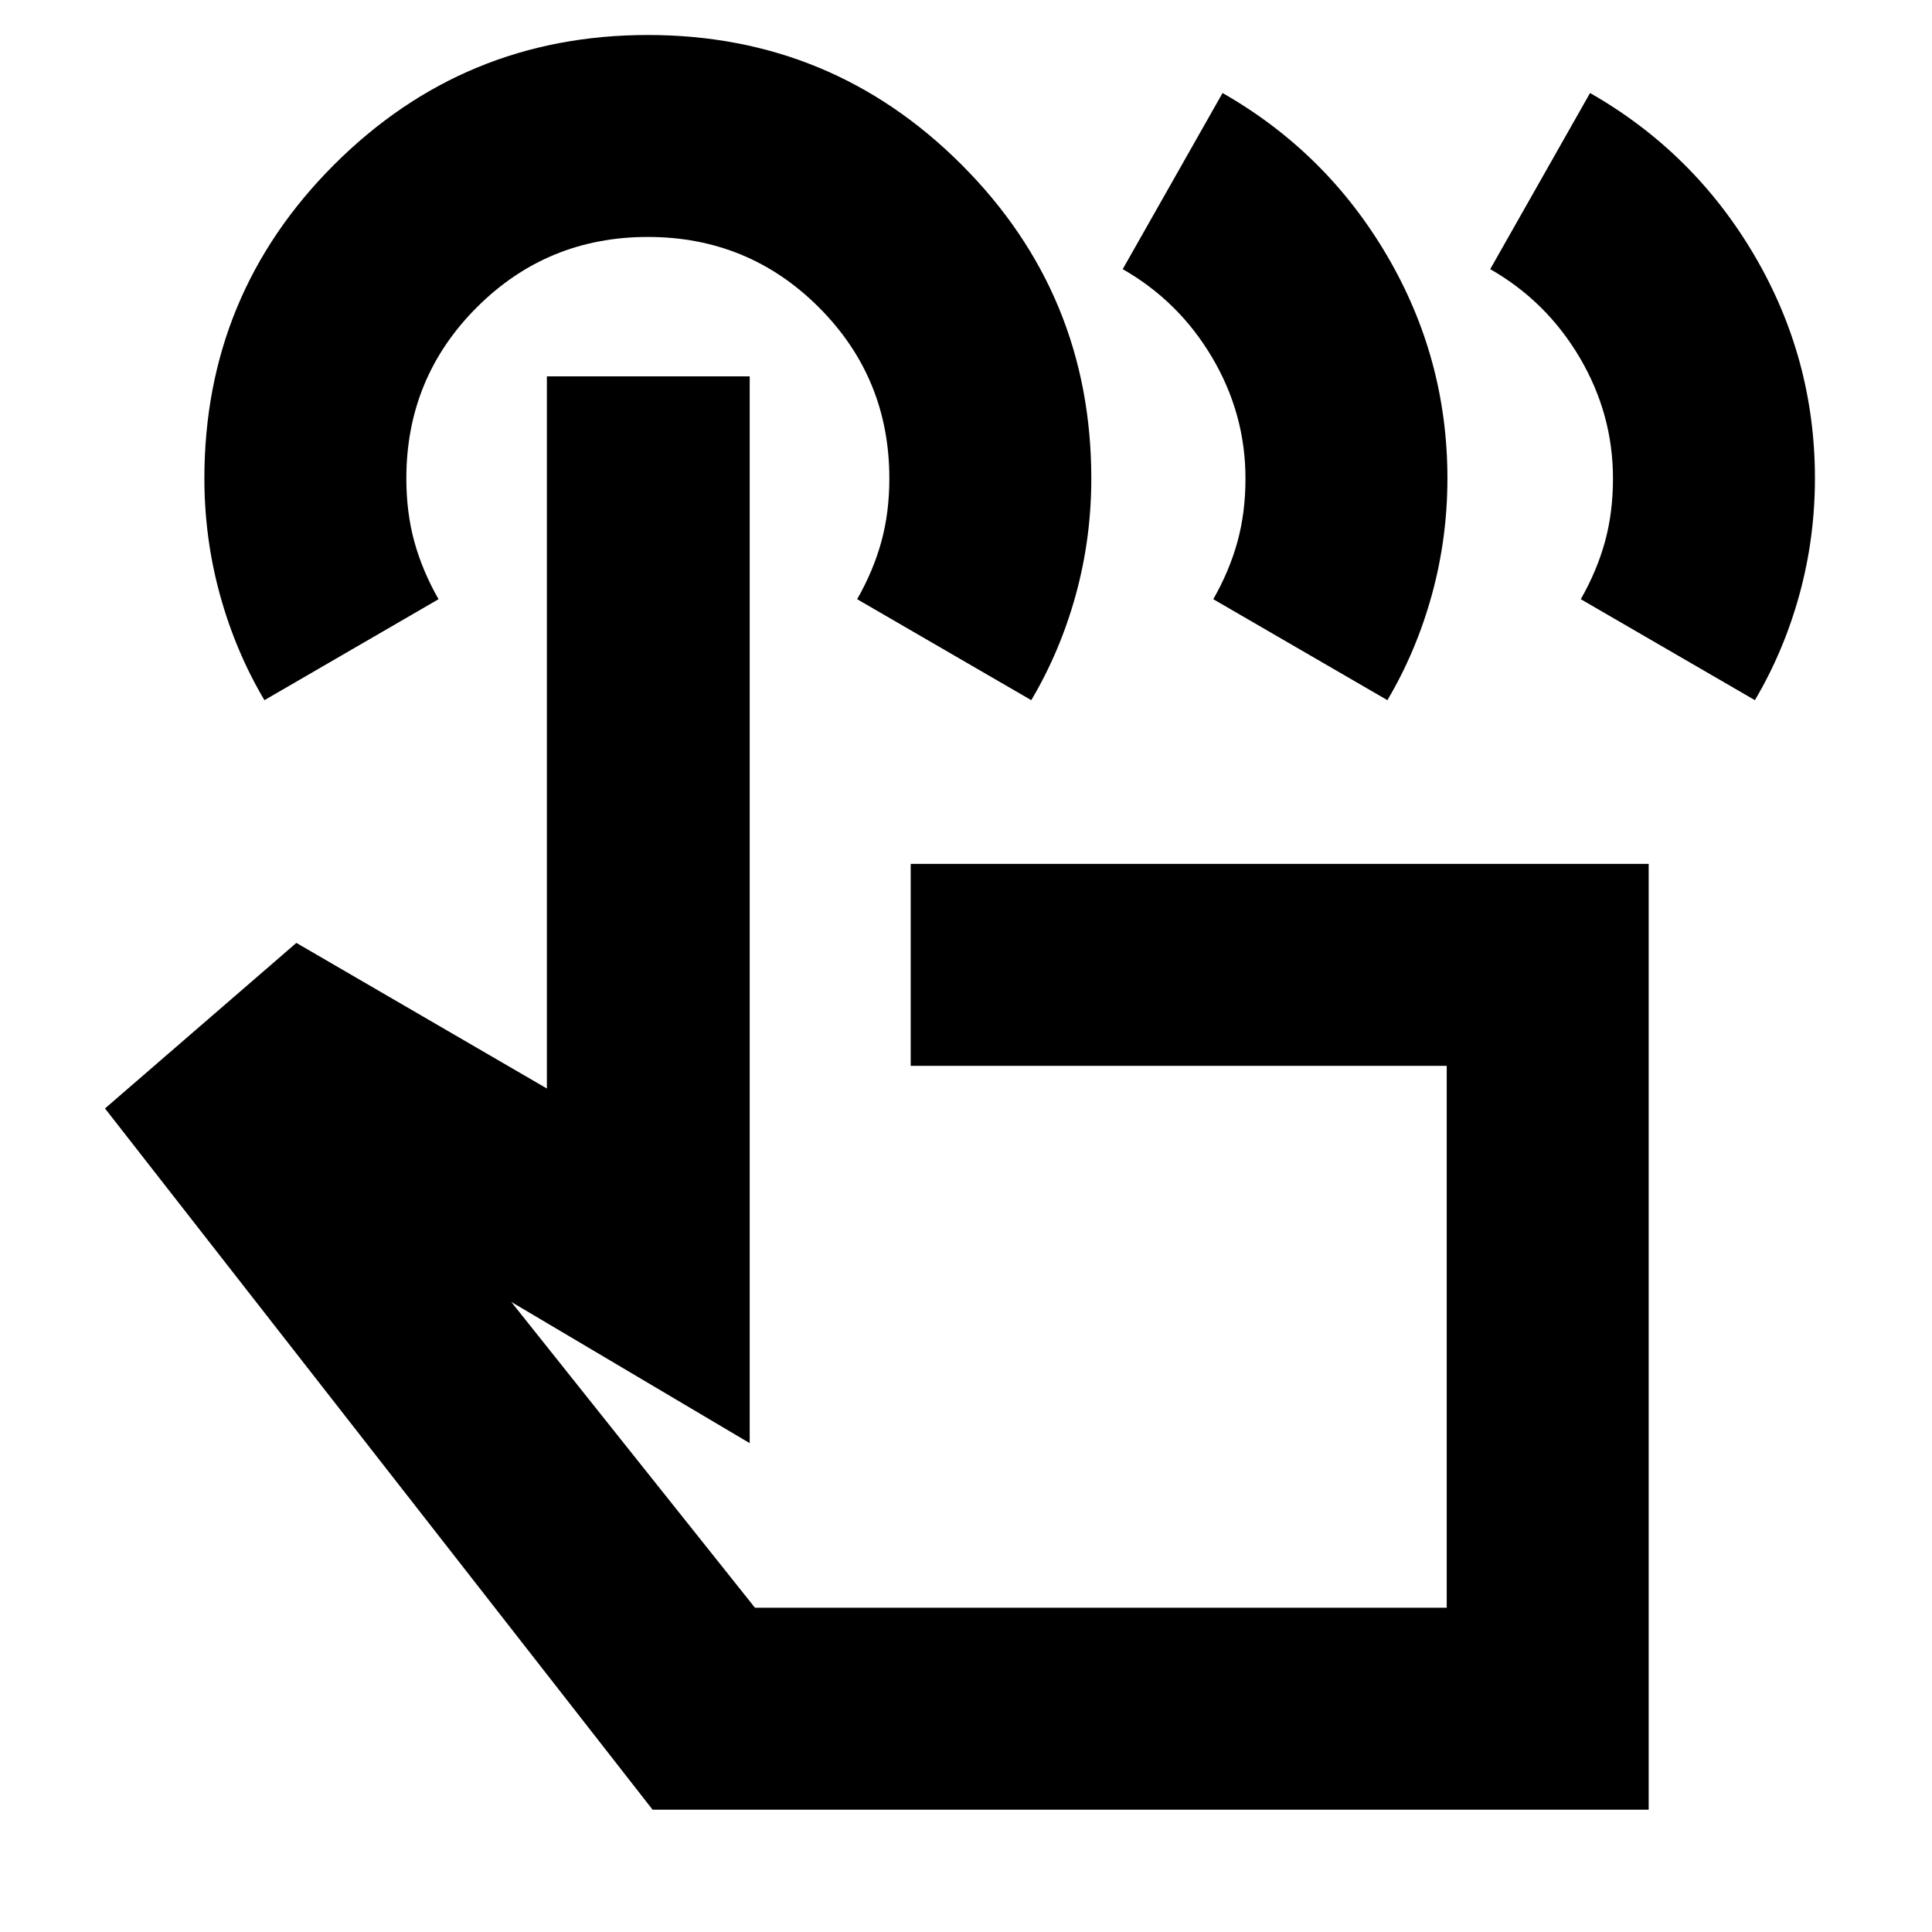<svg xmlns="http://www.w3.org/2000/svg" height="24" viewBox="0 -960 960 960" width="24"><path d="m740.48-826.26 49.61-87.52q51.52 29.39 81.63 80.63 30.11 51.24 30.11 110.79 0 29.77-7.73 57.89-7.74 28.12-22.1 52.38l-86.52-50.17q8-14 12-28.5t4-31.5q0-32-16.5-60t-44.5-44Zm-182.61 0 49.61-87.52q51.52 29.39 81.63 80.63 30.11 51.24 30.11 110.79 0 29.77-7.73 57.89-7.74 28.12-22.1 52.38l-86.52-50.17q8-14 12-28.5t4-31.5q0-32-16.5-60t-44.5-44ZM819.22-60.78H324.26L52.17-409.22l95.09-82.26 124.48 72.35V-773h100.78v530.09l-118.48-70.18 121.09 151.96h343.74v-269.26H452.52v-100.35h366.7v469.96ZM131.39-612.09q-14.36-24.24-22.09-52.34-7.74-28.1-7.74-57.85 0-91.46 64.46-155.89 64.46-64.44 155.92-64.44 91.45 0 155.89 64.47 64.43 64.48 64.43 155.95 0 29.76-7.73 57.82-7.73 28.07-22.1 52.28l-86.52-50.17q8-14 12-28.5t4-31.5q0-50-35-85t-85-35q-50 0-85 35t-35 85q0 17 4 31.5t12 28.5l-86.52 50.17ZM547-296.04Z"/></svg>